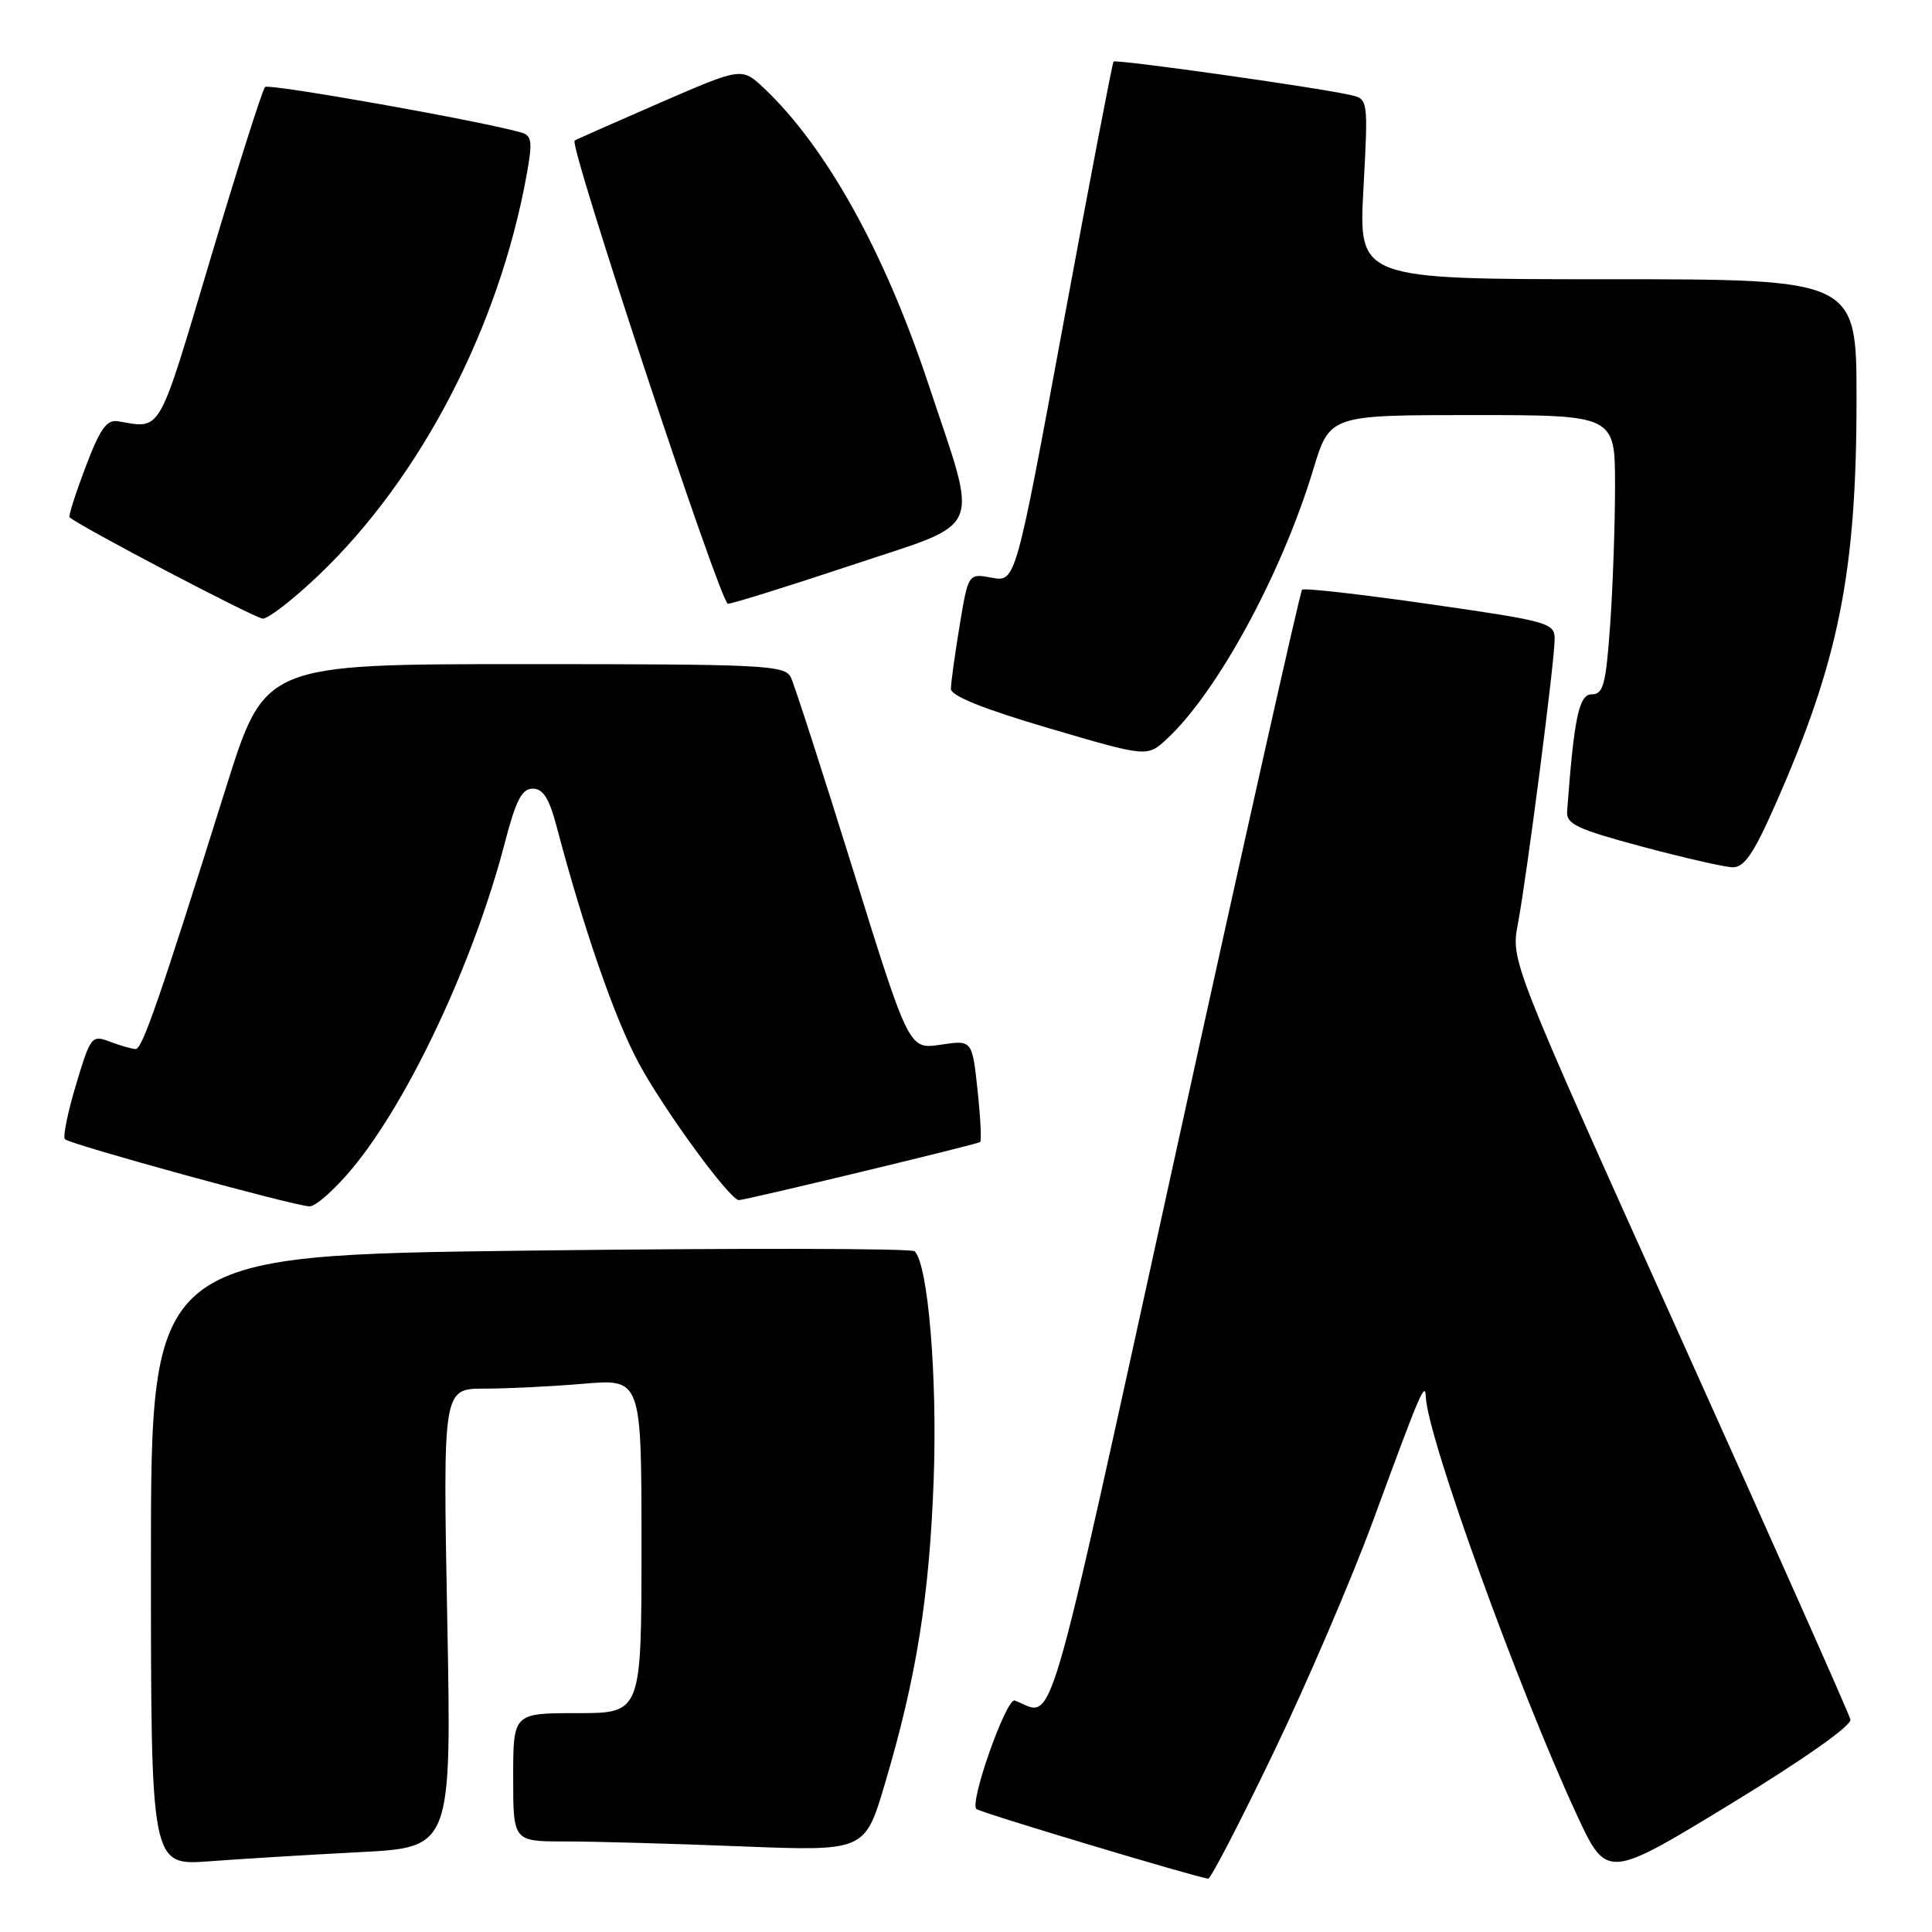 <?xml version="1.0" encoding="UTF-8" standalone="no"?>
<!DOCTYPE svg PUBLIC "-//W3C//DTD SVG 1.1//EN" "http://www.w3.org/Graphics/SVG/1.1/DTD/svg11.dtd" >
<svg xmlns="http://www.w3.org/2000/svg" xmlns:xlink="http://www.w3.org/1999/xlink" version="1.1" viewBox="0 0 256 256">
 <g >
 <path fill="currentColor"
d=" M 168.74 232.25 C 173.17 223.04 179.11 209.20 181.94 201.50 C 188.24 184.35 188.84 182.95 188.93 185.12 C 189.15 190.44 201.09 223.49 208.84 240.27 C 212.89 249.04 212.89 249.04 229.20 239.11 C 239.03 233.11 245.38 228.64 245.19 227.84 C 245.02 227.10 234.82 204.18 222.54 176.91 C 200.20 127.32 200.20 127.32 201.13 122.41 C 202.32 116.07 206.00 87.61 206.00 84.68 C 206.00 82.54 205.23 82.32 189.49 80.06 C 180.41 78.75 172.78 77.89 172.53 78.14 C 172.28 78.39 164.74 111.98 155.79 152.78 C 138.17 233.02 139.84 227.35 134.46 225.33 C 133.36 224.92 128.45 238.78 129.37 239.70 C 129.82 240.15 158.38 248.73 160.09 248.93 C 160.42 248.97 164.31 241.46 168.74 232.25 Z  M 47.67 245.42 C 59.84 244.79 59.84 244.79 59.26 214.39 C 58.69 184.00 58.69 184.00 64.19 184.00 C 67.22 184.00 73.14 183.71 77.35 183.35 C 85.00 182.71 85.00 182.71 85.00 204.85 C 85.00 227.00 85.00 227.00 76.50 227.00 C 68.00 227.00 68.00 227.00 68.00 235.50 C 68.00 244.00 68.00 244.00 74.84 244.00 C 78.60 244.00 89.09 244.29 98.14 244.65 C 114.60 245.30 114.60 245.30 117.24 236.40 C 121.44 222.26 123.15 211.57 123.72 196.00 C 124.21 182.39 122.98 167.58 121.20 165.80 C 120.81 165.41 97.88 165.37 70.24 165.71 C 20.00 166.32 20.00 166.32 20.00 206.77 C 20.00 247.21 20.00 247.21 27.75 246.63 C 32.01 246.31 40.98 245.76 47.67 245.42 Z  M 46.75 154.74 C 54.22 145.70 62.82 127.32 66.87 111.75 C 68.35 106.06 69.14 104.50 70.59 104.50 C 71.96 104.50 72.77 105.79 73.75 109.50 C 77.39 123.27 81.52 135.14 84.68 140.95 C 88.09 147.23 96.69 158.98 97.90 159.02 C 98.66 159.05 129.37 151.66 129.87 151.33 C 130.08 151.20 129.92 148.10 129.53 144.45 C 128.82 137.80 128.82 137.80 124.63 138.43 C 120.44 139.06 120.44 139.06 113.04 115.28 C 108.97 102.20 105.26 90.71 104.79 89.75 C 104.00 88.13 101.30 88.00 69.51 88.00 C 35.09 88.00 35.09 88.00 29.98 104.25 C 21.14 132.41 18.86 139.00 17.98 139.00 C 17.51 139.00 15.99 138.57 14.60 138.04 C 12.15 137.11 12.01 137.28 10.07 143.74 C 8.97 147.41 8.31 150.65 8.60 150.95 C 9.27 151.64 38.97 159.79 41.00 159.85 C 41.83 159.87 44.41 157.57 46.75 154.74 Z  M 235.18 106.75 C 243.65 87.61 246.00 75.91 246.00 52.87 C 246.00 37.00 246.00 37.00 213.01 37.00 C 180.02 37.00 180.02 37.00 180.66 25.06 C 181.30 13.11 181.30 13.11 178.90 12.58 C 174.34 11.55 147.84 7.82 147.55 8.16 C 147.39 8.35 144.40 23.94 140.91 42.82 C 134.57 77.14 134.57 77.14 131.43 76.55 C 128.30 75.97 128.30 75.97 127.15 82.93 C 126.52 86.75 126.00 90.51 126.00 91.28 C 126.00 92.21 130.36 93.96 139.01 96.50 C 152.02 100.33 152.02 100.33 154.62 97.91 C 161.31 91.71 169.84 76.00 174.00 62.25 C 176.19 55.00 176.19 55.00 195.10 55.00 C 214.00 55.00 214.00 55.00 214.00 64.35 C 214.00 69.49 213.71 77.81 213.35 82.85 C 212.79 90.69 212.45 92.00 210.93 92.00 C 209.22 92.00 208.59 94.95 207.65 107.49 C 207.52 109.19 208.93 109.86 217.50 112.16 C 223.00 113.63 228.41 114.87 229.51 114.92 C 231.10 114.98 232.30 113.25 235.18 106.75 Z  M 42.19 76.25 C 55.71 63.39 66.11 43.39 69.77 23.24 C 70.58 18.80 70.48 17.98 69.11 17.57 C 64.02 16.08 35.63 11.03 35.12 11.53 C 34.78 11.86 31.52 22.11 27.88 34.31 C 20.85 57.88 21.47 56.80 15.63 55.82 C 14.14 55.57 13.25 56.83 11.34 61.88 C 10.01 65.39 9.06 68.38 9.21 68.53 C 10.46 69.70 33.79 81.94 34.82 81.97 C 35.55 81.99 38.87 79.41 42.19 76.25 Z  M 112.84 74.89 C 130.64 68.95 129.73 71.11 123.01 50.87 C 117.20 33.37 109.50 19.52 101.25 11.70 C 98.29 8.91 98.29 8.91 87.40 13.64 C 81.40 16.25 76.34 18.49 76.14 18.63 C 75.35 19.19 95.47 80.00 96.45 80.00 C 97.03 80.00 104.40 77.70 112.84 74.89 Z "/>
</g>
</svg>